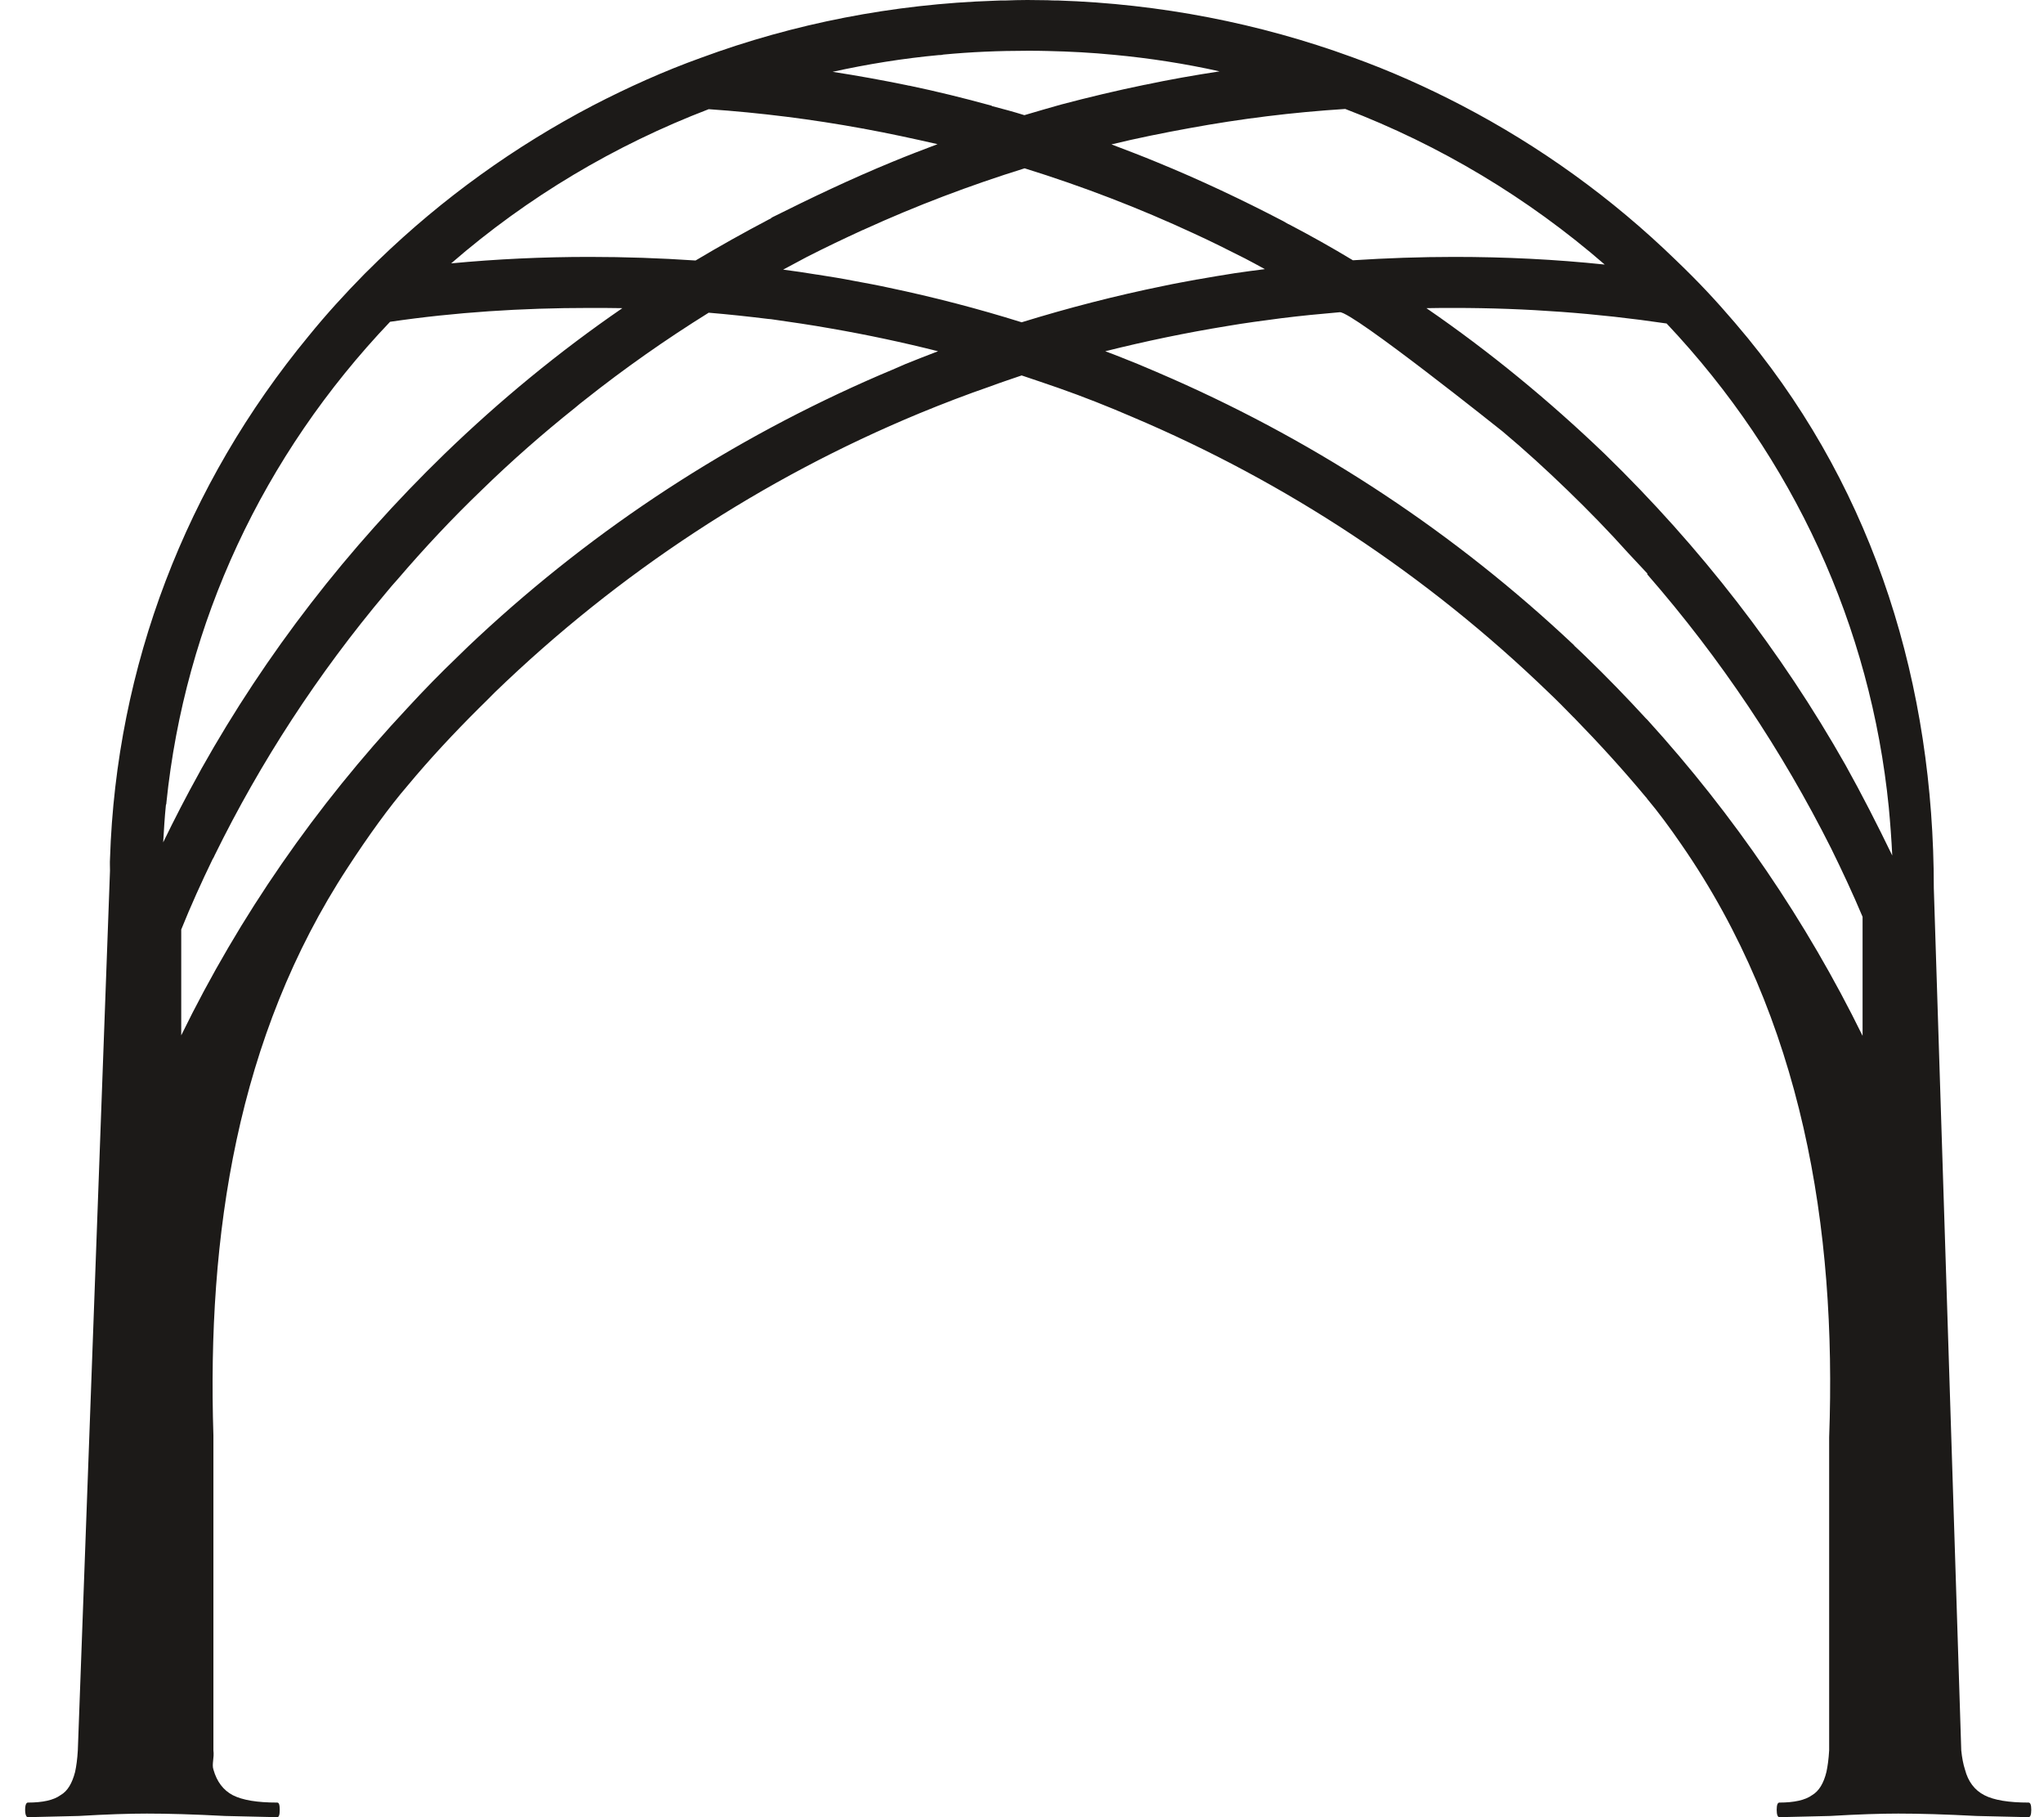 <svg width="54" height="48" viewBox="0 0 54 48" fill="none" xmlns="http://www.w3.org/2000/svg">
<path d="M53.592 47.614C53.069 47.614 52.677 47.551 52.422 47.418C52.167 47.285 51.997 47.064 51.912 46.741C51.867 46.602 51.834 46.431 51.814 46.235L51.089 23.458C51.089 18.127 49.553 13.067 46.18 8.937C45.716 8.374 45.233 7.824 44.71 7.299C44.566 7.153 44.422 7.014 44.278 6.875C42.586 5.231 40.684 3.864 38.625 2.789C37.69 2.302 36.729 1.872 35.729 1.512C33.272 0.614 30.644 0.101 27.952 0.013C27.86 0.013 27.768 0.013 27.677 0.006C27.494 0.006 27.317 0 27.141 0C26.945 0 26.749 0.006 26.559 0.013H26.553C26.462 0.013 26.377 0.013 26.279 0.019C23.592 0.108 20.978 0.62 18.527 1.524C17.54 1.878 16.586 2.309 15.658 2.789C13.605 3.864 11.697 5.231 9.997 6.875C9.88 6.995 9.749 7.115 9.631 7.235C9.108 7.767 8.618 8.304 8.161 8.867C4.912 12.801 3.069 17.602 2.906 22.687C2.899 22.788 2.906 22.889 2.906 22.997L2.056 46.235C2.043 46.463 2.017 46.653 1.984 46.805C1.906 47.102 1.788 47.311 1.599 47.418C1.416 47.551 1.128 47.614 0.736 47.614C0.697 47.614 0.664 47.671 0.664 47.804C0.664 47.937 0.697 48 0.736 48L2.082 47.968C2.821 47.924 3.416 47.905 3.88 47.905C4.429 47.905 5.122 47.924 5.945 47.968L7.324 48C7.37 48 7.39 47.937 7.39 47.804C7.39 47.671 7.37 47.614 7.324 47.614C6.795 47.614 6.409 47.551 6.148 47.418C5.899 47.285 5.729 47.064 5.638 46.741C5.592 46.602 5.664 46.431 5.638 46.235V37.917C5.468 32.623 6.259 27.386 9.187 22.915C9.736 22.073 10.278 21.321 10.769 20.751C11.357 20.043 11.991 19.366 12.644 18.715C12.788 18.576 12.932 18.43 13.076 18.285C16.35 15.122 20.148 12.637 24.278 10.923C24.906 10.664 25.533 10.423 26.174 10.202C26.442 10.101 26.716 10.012 26.991 9.917C27.311 10.025 27.631 10.132 27.958 10.246C28.625 10.48 29.279 10.739 29.925 11.018C33.971 12.732 37.69 15.179 40.906 18.285C41.135 18.5 41.35 18.721 41.566 18.942C41.579 18.955 41.592 18.962 41.599 18.974C42.259 19.651 42.886 20.34 43.481 21.055C43.494 21.068 43.507 21.08 43.52 21.105C43.808 21.447 44.108 21.852 44.416 22.301C47.612 26.912 48.527 32.42 48.324 37.967V46.235C48.311 46.463 48.285 46.653 48.252 46.805C48.18 47.102 48.056 47.311 47.873 47.418C47.69 47.551 47.396 47.614 47.01 47.614C46.965 47.614 46.938 47.671 46.938 47.804C46.938 47.937 46.965 48 47.01 48L48.35 47.968C49.089 47.924 49.69 47.905 50.148 47.905C50.703 47.905 51.389 47.924 52.219 47.968L53.592 48C53.638 48 53.664 47.937 53.664 47.804C53.664 47.671 53.638 47.614 53.592 47.614ZM42.403 6.989C41.082 6.85 39.762 6.786 38.422 6.786C37.52 6.786 36.631 6.818 35.742 6.875C35.187 6.54 34.625 6.224 34.043 5.92H34.036C33.991 5.895 33.945 5.869 33.906 5.844C32.814 5.275 31.703 4.75 30.559 4.282C30.161 4.117 29.762 3.966 29.363 3.814C30.043 3.649 30.736 3.51 31.429 3.384C32.775 3.137 34.148 2.966 35.54 2.878C38.036 3.833 40.357 5.218 42.403 6.995V6.989ZM24.801 1.455C24.84 1.455 24.873 1.455 24.919 1.442C25.651 1.372 26.389 1.341 27.141 1.341C27.317 1.341 27.494 1.341 27.677 1.347C28.265 1.36 28.854 1.391 29.429 1.448C30.376 1.537 31.311 1.682 32.22 1.885C31.559 1.986 30.906 2.1 30.252 2.239H30.246C29.507 2.391 28.762 2.568 28.023 2.764C27.703 2.852 27.39 2.947 27.063 3.042C26.782 2.954 26.501 2.878 26.206 2.802C26.2 2.789 26.194 2.789 26.187 2.789C25.474 2.593 24.756 2.416 24.03 2.264C24.01 2.264 23.984 2.258 23.965 2.252C23.318 2.119 22.657 1.999 21.997 1.897C22.913 1.695 23.854 1.543 24.801 1.455ZM18.723 2.884C20.096 2.979 21.455 3.15 22.795 3.396C22.808 3.396 22.821 3.396 22.834 3.403C23.488 3.523 24.128 3.662 24.769 3.808C24.37 3.959 23.971 4.111 23.573 4.276C22.481 4.725 21.435 5.224 20.396 5.743C20.396 5.749 20.39 5.749 20.39 5.749H20.383L20.376 5.762C20.357 5.774 20.337 5.787 20.318 5.793C19.657 6.141 19.011 6.502 18.376 6.881C17.442 6.818 16.507 6.786 15.566 6.786C14.337 6.786 13.122 6.843 11.919 6.957C13.945 5.199 16.246 3.833 18.723 2.884ZM4.311 22.25C4.331 21.915 4.35 21.586 4.383 21.264C4.396 21.238 4.396 21.22 4.396 21.201C4.886 16.451 6.939 12.036 10.305 8.5C12.03 8.247 13.788 8.134 15.566 8.134C15.854 8.134 16.148 8.134 16.442 8.14C14.775 9.285 13.207 10.575 11.742 11.992C9.18 14.477 7.03 17.26 5.324 20.302L5.259 20.422C4.925 21.023 4.612 21.631 4.311 22.25ZM23.925 9.614C23.697 9.715 23.461 9.816 23.233 9.911C19.311 11.606 15.755 13.927 12.644 16.817C12.455 16.994 12.272 17.165 12.095 17.342C11.638 17.779 11.194 18.234 10.769 18.696C8.337 21.295 6.331 24.192 4.788 27.348V24.553C5.043 23.92 5.324 23.3 5.618 22.693C5.638 22.661 5.658 22.63 5.671 22.592C6.88 20.131 8.396 17.798 10.207 15.647C10.305 15.527 10.403 15.413 10.501 15.306C11.2 14.49 11.939 13.699 12.723 12.947C13.514 12.175 14.344 11.448 15.2 10.765C15.278 10.695 15.363 10.632 15.442 10.569C16.494 9.734 17.586 8.968 18.723 8.26C19.252 8.304 19.775 8.361 20.298 8.425C20.324 8.425 20.344 8.431 20.37 8.431C20.899 8.507 21.429 8.583 21.958 8.678C22.906 8.842 23.854 9.044 24.782 9.278C24.494 9.386 24.213 9.5 23.925 9.614ZM26.991 8.513C25.84 8.153 24.671 7.849 23.494 7.602C23.18 7.533 22.867 7.476 22.559 7.419C22.239 7.356 21.919 7.305 21.592 7.254H21.585C21.285 7.204 20.984 7.16 20.69 7.122C20.899 7.008 21.108 6.9 21.318 6.786C21.801 6.54 22.291 6.306 22.788 6.078C22.801 6.078 22.821 6.065 22.834 6.059C24.207 5.433 25.625 4.895 27.069 4.446C28.599 4.921 30.095 5.496 31.54 6.167C31.997 6.375 32.435 6.597 32.886 6.824C33.063 6.919 33.239 7.008 33.416 7.109C33.148 7.141 32.886 7.179 32.618 7.217C32.291 7.267 31.965 7.324 31.638 7.381H31.631C31.331 7.438 31.037 7.488 30.742 7.552C29.468 7.811 28.22 8.134 26.991 8.513ZM49.207 27.361C47.723 24.337 45.814 21.536 43.52 19.012L43.481 18.974C42.971 18.418 42.442 17.874 41.893 17.342C41.795 17.248 41.703 17.159 41.599 17.064C41.592 17.052 41.579 17.039 41.566 17.026C38.455 14.098 34.899 11.739 30.971 10.006C30.664 9.873 30.363 9.74 30.056 9.614C29.769 9.5 29.494 9.386 29.2 9.278C30.259 9.013 31.324 8.791 32.409 8.614C32.886 8.532 33.37 8.469 33.847 8.406C34.357 8.342 34.873 8.292 35.396 8.247C35.723 8.222 39.697 11.397 39.697 11.397C40.285 11.89 40.853 12.409 41.409 12.947C41.965 13.484 42.501 14.034 43.017 14.61L43.52 15.148V15.173C45.461 17.399 47.082 19.834 48.376 22.409C48.671 23.009 48.952 23.61 49.207 24.217V27.361ZM48.756 20.208C47.056 17.203 44.925 14.452 42.396 11.992C40.919 10.575 39.35 9.285 37.684 8.14C37.925 8.134 38.18 8.134 38.422 8.134C40.318 8.134 42.187 8.273 44.03 8.545C47.389 12.105 49.422 16.552 49.899 21.321C49.938 21.738 49.971 22.174 49.991 22.598C49.599 21.789 49.193 20.992 48.756 20.208Z" fill="#1C1A18"/>
</svg>
